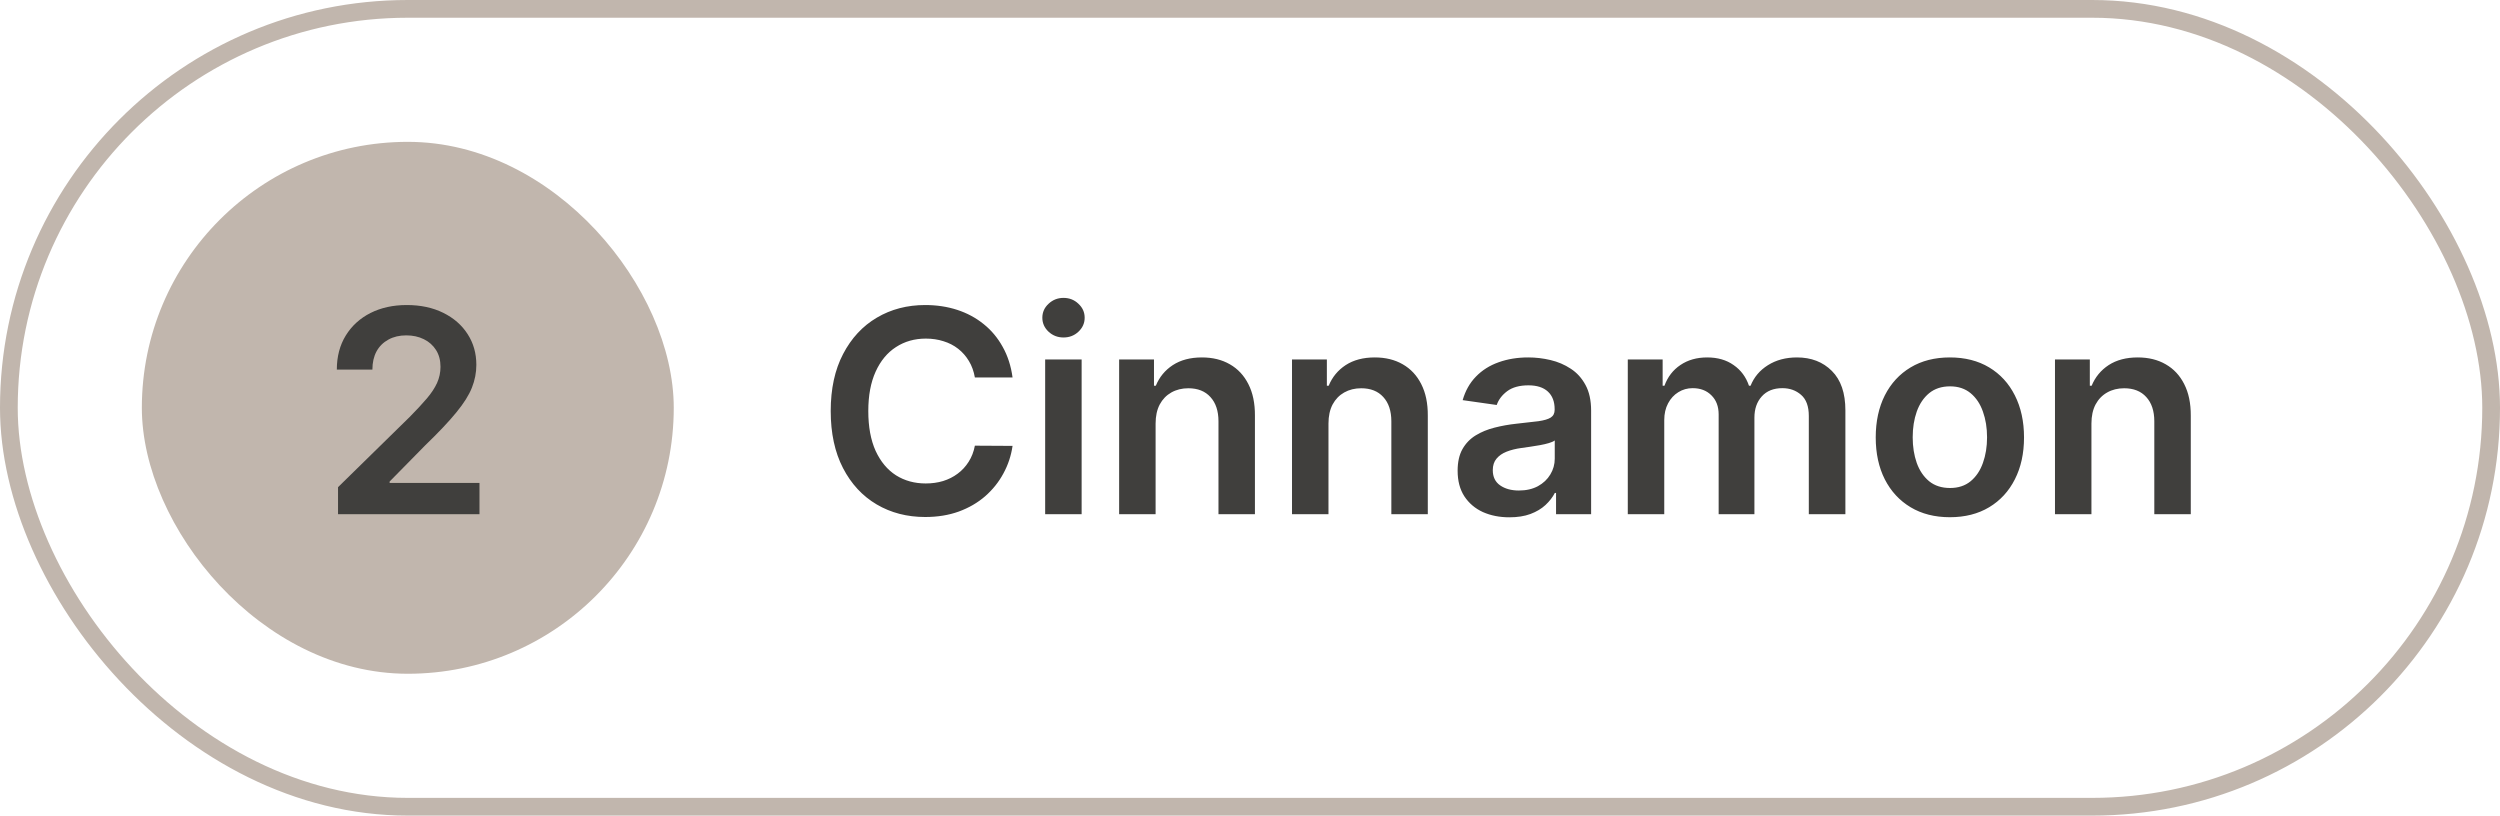 <svg width="141" height="46" viewBox="0 0 141 46" fill="none" xmlns="http://www.w3.org/2000/svg">
<rect x="0.5" y="0.5" width="140" height="45" rx="22.5" stroke="#C1B6AD"/>
<rect x="8" y="8" width="30" height="30" rx="15" fill="#C1B6AD"/>
<path d="M19.065 29V27.477L23.105 23.517C23.491 23.127 23.813 22.78 24.071 22.477C24.329 22.174 24.522 21.881 24.651 21.597C24.779 21.312 24.844 21.009 24.844 20.688C24.844 20.32 24.76 20.006 24.594 19.744C24.427 19.479 24.198 19.275 23.906 19.131C23.615 18.987 23.283 18.915 22.912 18.915C22.529 18.915 22.194 18.994 21.906 19.153C21.618 19.309 21.395 19.53 21.236 19.818C21.081 20.106 21.003 20.449 21.003 20.847H18.997C18.997 20.108 19.166 19.466 19.503 18.921C19.84 18.375 20.304 17.953 20.895 17.653C21.49 17.354 22.171 17.204 22.94 17.204C23.721 17.204 24.406 17.35 24.997 17.642C25.588 17.934 26.046 18.333 26.372 18.841C26.702 19.349 26.866 19.928 26.866 20.579C26.866 21.015 26.783 21.443 26.616 21.864C26.45 22.284 26.156 22.75 25.736 23.261C25.319 23.773 24.734 24.392 23.98 25.119L21.974 27.159V27.239H27.043V29H19.065Z" fill="#403F3D"/>
<path d="M57.108 21.29H54.983C54.922 20.941 54.811 20.633 54.648 20.364C54.485 20.091 54.282 19.86 54.04 19.671C53.797 19.481 53.521 19.339 53.21 19.244C52.903 19.146 52.572 19.097 52.216 19.097C51.583 19.097 51.023 19.256 50.534 19.574C50.045 19.888 49.663 20.35 49.386 20.96C49.11 21.566 48.972 22.307 48.972 23.182C48.972 24.072 49.11 24.822 49.386 25.432C49.667 26.038 50.049 26.496 50.534 26.807C51.023 27.114 51.581 27.267 52.21 27.267C52.559 27.267 52.885 27.222 53.188 27.131C53.494 27.036 53.769 26.898 54.011 26.716C54.258 26.534 54.464 26.311 54.631 26.046C54.801 25.78 54.919 25.477 54.983 25.136L57.108 25.148C57.028 25.701 56.856 26.22 56.591 26.704C56.33 27.189 55.987 27.617 55.562 27.989C55.138 28.356 54.642 28.644 54.074 28.852C53.506 29.057 52.875 29.159 52.182 29.159C51.159 29.159 50.246 28.922 49.443 28.449C48.64 27.975 48.008 27.292 47.545 26.398C47.083 25.504 46.852 24.432 46.852 23.182C46.852 21.928 47.085 20.856 47.551 19.966C48.017 19.072 48.651 18.388 49.455 17.915C50.258 17.441 51.167 17.204 52.182 17.204C52.83 17.204 53.432 17.296 53.989 17.477C54.545 17.659 55.042 17.926 55.477 18.278C55.913 18.627 56.271 19.055 56.551 19.562C56.835 20.066 57.021 20.642 57.108 21.29ZM58.947 29V20.273H61.004V29H58.947ZM59.981 19.034C59.656 19.034 59.376 18.926 59.141 18.71C58.906 18.491 58.788 18.227 58.788 17.921C58.788 17.61 58.906 17.347 59.141 17.131C59.376 16.911 59.656 16.801 59.981 16.801C60.311 16.801 60.591 16.911 60.822 17.131C61.057 17.347 61.175 17.61 61.175 17.921C61.175 18.227 61.057 18.491 60.822 18.71C60.591 18.926 60.311 19.034 59.981 19.034ZM65.176 23.886V29H63.119V20.273H65.085V21.756H65.188C65.388 21.267 65.708 20.879 66.148 20.591C66.591 20.303 67.138 20.159 67.79 20.159C68.392 20.159 68.917 20.288 69.364 20.546C69.814 20.803 70.163 21.176 70.409 21.665C70.659 22.153 70.782 22.746 70.778 23.443V29H68.722V23.761C68.722 23.178 68.57 22.722 68.267 22.392C67.968 22.062 67.553 21.898 67.023 21.898C66.663 21.898 66.343 21.977 66.062 22.136C65.786 22.292 65.568 22.517 65.409 22.812C65.254 23.108 65.176 23.466 65.176 23.886ZM74.926 23.886V29H72.869V20.273H74.835V21.756H74.938C75.138 21.267 75.458 20.879 75.898 20.591C76.341 20.303 76.888 20.159 77.54 20.159C78.142 20.159 78.667 20.288 79.114 20.546C79.564 20.803 79.913 21.176 80.159 21.665C80.409 22.153 80.532 22.746 80.528 23.443V29H78.472V23.761C78.472 23.178 78.32 22.722 78.017 22.392C77.718 22.062 77.303 21.898 76.773 21.898C76.413 21.898 76.093 21.977 75.812 22.136C75.536 22.292 75.318 22.517 75.159 22.812C75.004 23.108 74.926 23.466 74.926 23.886ZM85.131 29.176C84.578 29.176 84.079 29.078 83.636 28.881C83.197 28.68 82.849 28.384 82.591 27.994C82.337 27.604 82.21 27.123 82.21 26.551C82.21 26.059 82.301 25.651 82.483 25.329C82.665 25.008 82.913 24.75 83.227 24.557C83.542 24.364 83.896 24.218 84.29 24.119C84.688 24.017 85.099 23.943 85.523 23.898C86.034 23.845 86.449 23.797 86.767 23.756C87.085 23.71 87.316 23.642 87.46 23.551C87.608 23.456 87.682 23.311 87.682 23.114V23.079C87.682 22.651 87.555 22.32 87.301 22.085C87.047 21.85 86.682 21.733 86.204 21.733C85.701 21.733 85.301 21.843 85.006 22.062C84.714 22.282 84.517 22.542 84.415 22.841L82.494 22.568C82.646 22.038 82.896 21.595 83.244 21.239C83.593 20.879 84.019 20.61 84.523 20.432C85.026 20.25 85.583 20.159 86.193 20.159C86.614 20.159 87.032 20.208 87.449 20.307C87.865 20.405 88.246 20.568 88.591 20.796C88.936 21.019 89.212 21.324 89.421 21.71C89.633 22.097 89.739 22.579 89.739 23.159V29H87.761V27.801H87.693C87.568 28.044 87.392 28.271 87.165 28.483C86.941 28.691 86.659 28.86 86.318 28.989C85.981 29.114 85.585 29.176 85.131 29.176ZM85.665 27.665C86.078 27.665 86.436 27.583 86.739 27.421C87.042 27.254 87.275 27.034 87.438 26.761C87.604 26.489 87.688 26.191 87.688 25.869V24.841C87.623 24.894 87.513 24.943 87.358 24.989C87.206 25.034 87.036 25.074 86.847 25.108C86.657 25.142 86.47 25.172 86.284 25.199C86.099 25.225 85.938 25.248 85.801 25.267C85.494 25.309 85.22 25.377 84.977 25.472C84.735 25.566 84.544 25.699 84.403 25.869C84.263 26.036 84.193 26.252 84.193 26.517C84.193 26.896 84.331 27.182 84.608 27.375C84.885 27.568 85.237 27.665 85.665 27.665ZM91.807 29V20.273H93.773V21.756H93.875C94.057 21.256 94.358 20.866 94.778 20.585C95.199 20.301 95.701 20.159 96.284 20.159C96.875 20.159 97.373 20.303 97.778 20.591C98.188 20.875 98.475 21.263 98.642 21.756H98.733C98.926 21.271 99.252 20.884 99.71 20.597C100.172 20.305 100.72 20.159 101.352 20.159C102.155 20.159 102.811 20.413 103.318 20.921C103.826 21.428 104.08 22.169 104.08 23.142V29H102.017V23.46C102.017 22.919 101.873 22.523 101.585 22.273C101.297 22.019 100.945 21.892 100.528 21.892C100.032 21.892 99.644 22.047 99.364 22.358C99.087 22.665 98.949 23.064 98.949 23.557V29H96.932V23.375C96.932 22.924 96.796 22.564 96.523 22.296C96.254 22.026 95.901 21.892 95.466 21.892C95.171 21.892 94.901 21.968 94.659 22.119C94.417 22.267 94.224 22.477 94.079 22.75C93.936 23.019 93.864 23.333 93.864 23.693V29H91.807ZM109.973 29.171C109.121 29.171 108.382 28.983 107.757 28.608C107.132 28.233 106.647 27.708 106.303 27.034C105.962 26.36 105.791 25.572 105.791 24.671C105.791 23.769 105.962 22.979 106.303 22.301C106.647 21.623 107.132 21.097 107.757 20.722C108.382 20.347 109.121 20.159 109.973 20.159C110.825 20.159 111.564 20.347 112.189 20.722C112.814 21.097 113.297 21.623 113.638 22.301C113.982 22.979 114.155 23.769 114.155 24.671C114.155 25.572 113.982 26.36 113.638 27.034C113.297 27.708 112.814 28.233 112.189 28.608C111.564 28.983 110.825 29.171 109.973 29.171ZM109.984 27.523C110.446 27.523 110.833 27.396 111.143 27.142C111.454 26.884 111.685 26.54 111.837 26.108C111.992 25.676 112.07 25.195 112.07 24.665C112.07 24.131 111.992 23.648 111.837 23.216C111.685 22.78 111.454 22.434 111.143 22.176C110.833 21.919 110.446 21.79 109.984 21.79C109.511 21.79 109.117 21.919 108.803 22.176C108.492 22.434 108.259 22.78 108.104 23.216C107.952 23.648 107.876 24.131 107.876 24.665C107.876 25.195 107.952 25.676 108.104 26.108C108.259 26.54 108.492 26.884 108.803 27.142C109.117 27.396 109.511 27.523 109.984 27.523ZM117.957 23.886V29H115.901V20.273H117.866V21.756H117.969C118.17 21.267 118.49 20.879 118.929 20.591C119.372 20.303 119.92 20.159 120.571 20.159C121.173 20.159 121.698 20.288 122.145 20.546C122.596 20.803 122.944 21.176 123.19 21.665C123.44 22.153 123.563 22.746 123.56 23.443V29H121.503V23.761C121.503 23.178 121.351 22.722 121.048 22.392C120.749 22.062 120.334 21.898 119.804 21.898C119.444 21.898 119.124 21.977 118.844 22.136C118.567 22.292 118.349 22.517 118.19 22.812C118.035 23.108 117.957 23.466 117.957 23.886Z" fill="#403F3D"/>
</svg>
